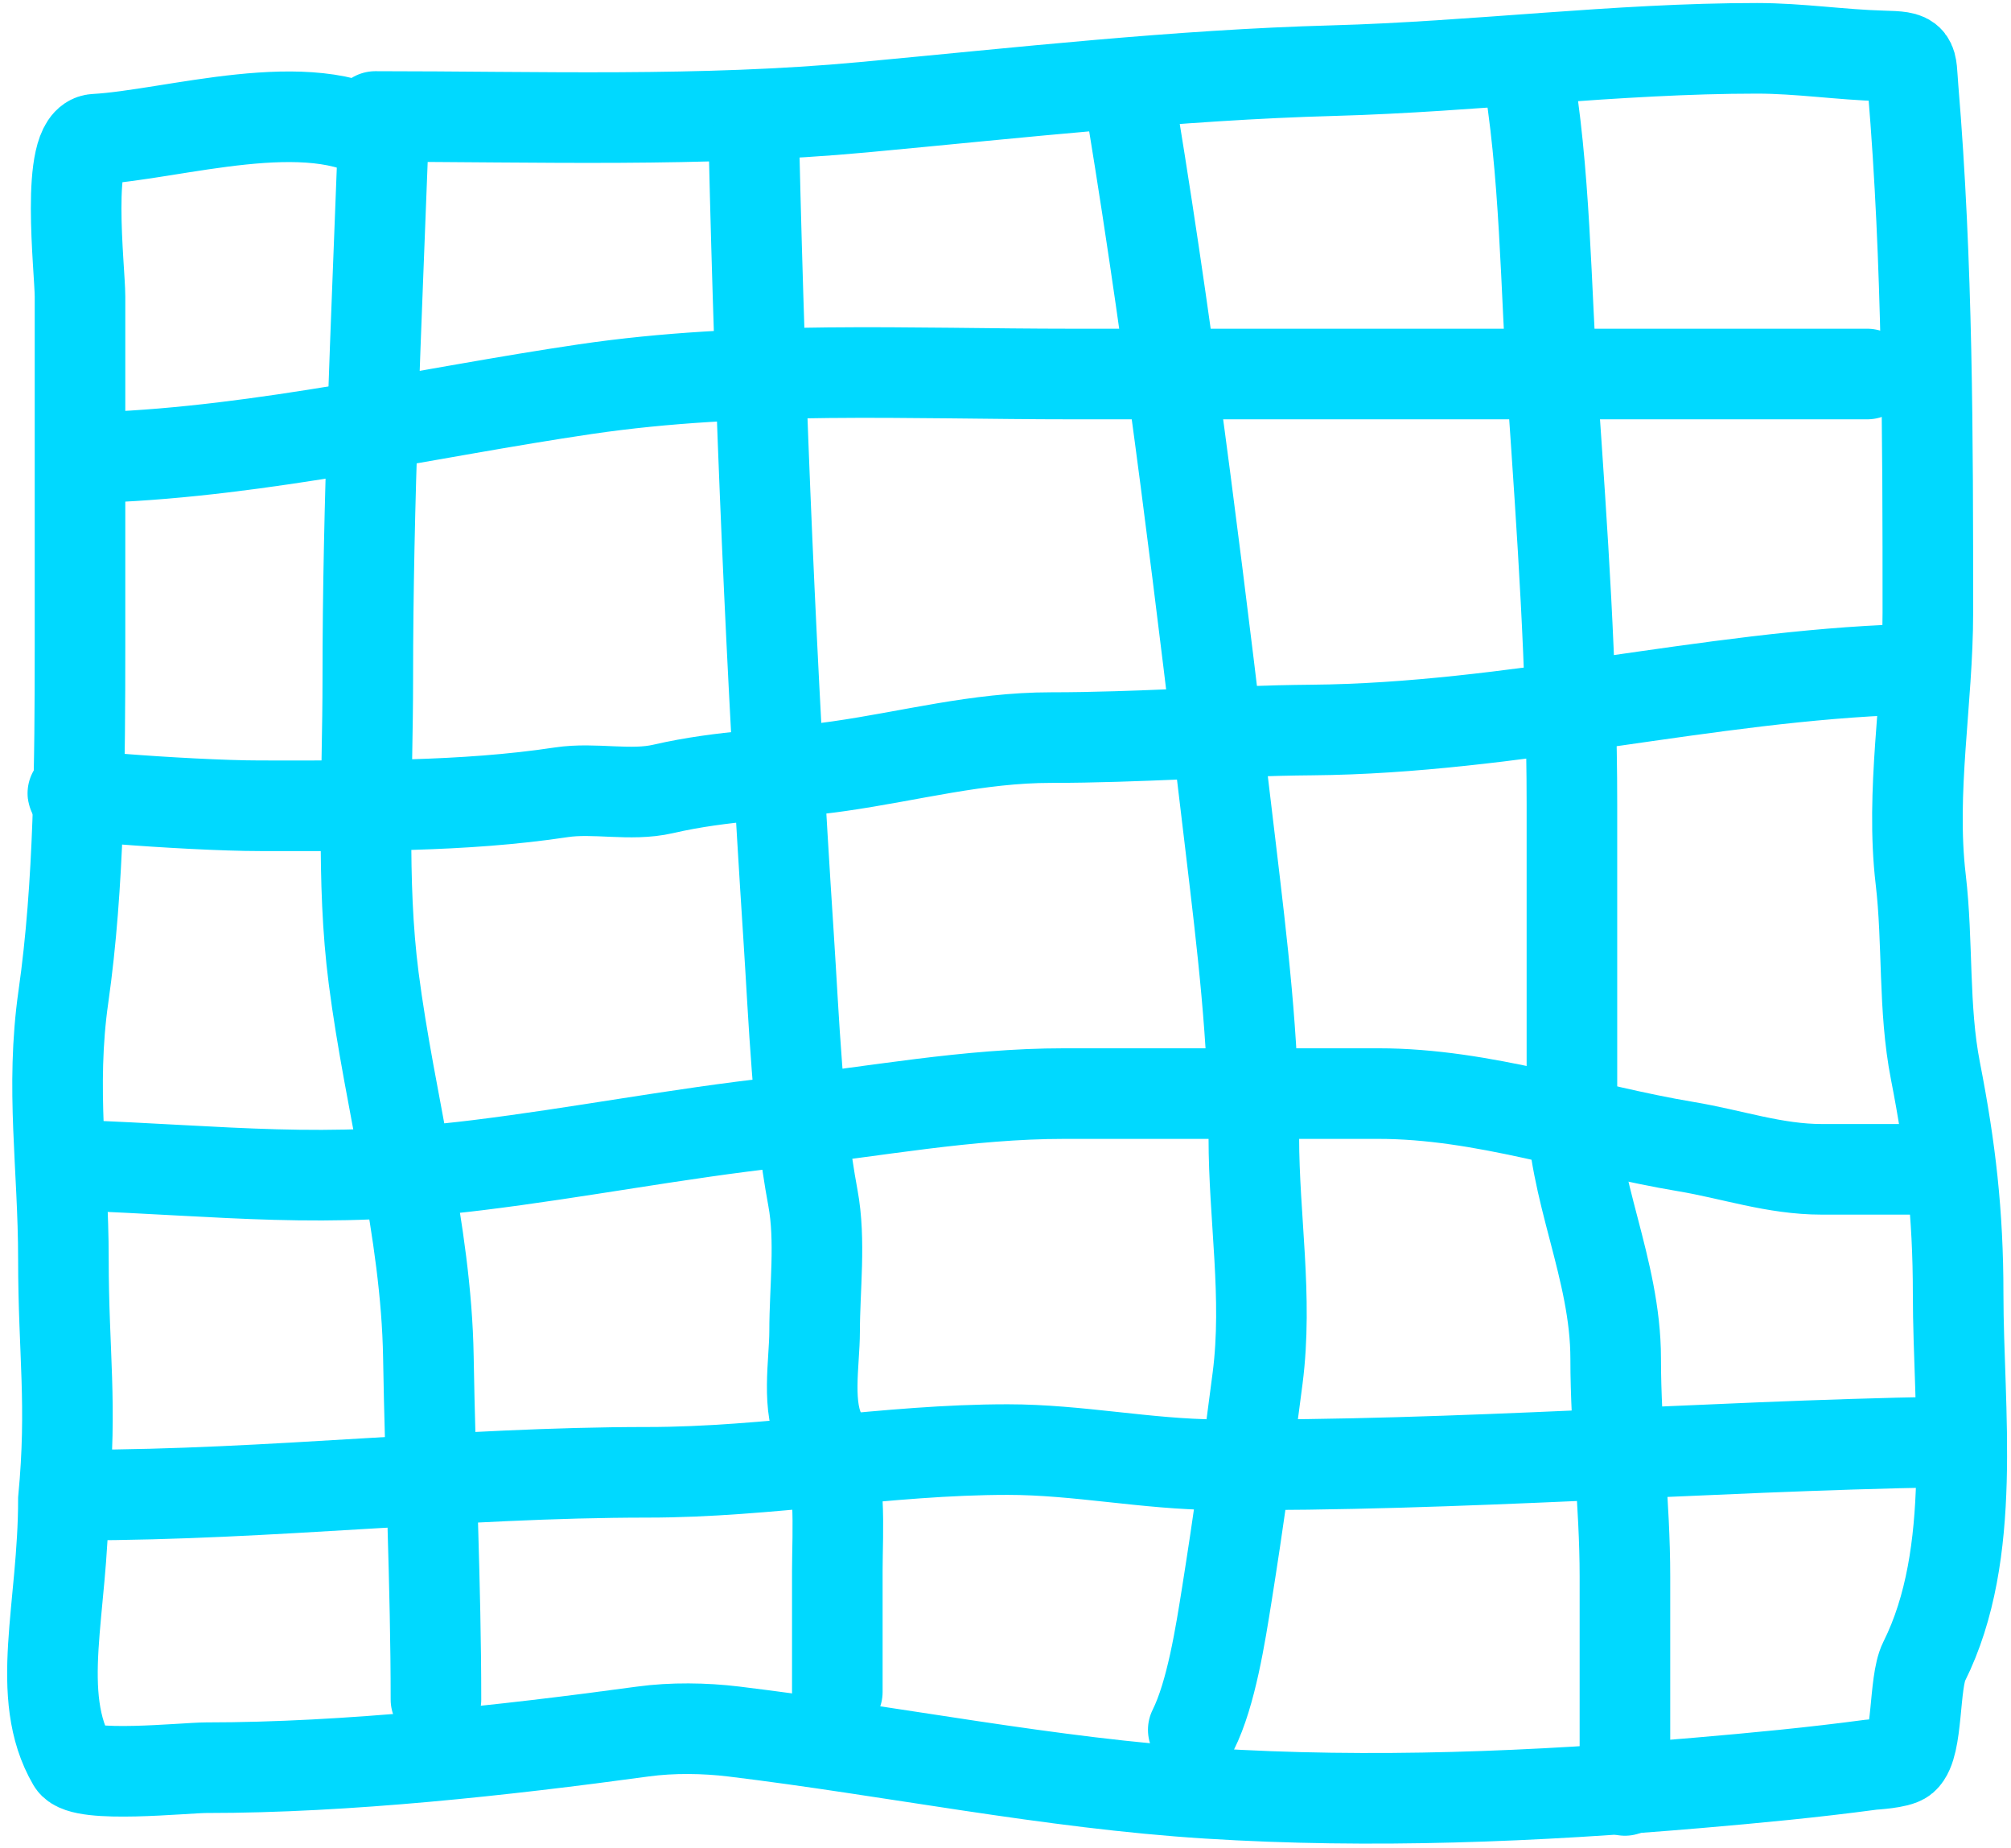 <svg width="222" height="204" viewBox="0 0 222 204" fill="none" xmlns="http://www.w3.org/2000/svg">
<path d="M41.437 12.858C59.384 12.858 77.424 13.501 95.314 11.836C112.555 10.232 129.889 8.27 147.194 7.796C162.74 7.37 178.462 5.334 193.964 5.334C198.633 5.334 203.185 6.045 207.805 6.17C211.393 6.267 210.916 6.386 211.196 9.746C212.806 29.064 212.821 48.243 212.821 67.618C212.821 77.329 210.887 87.33 212.032 97.064C212.857 104.077 212.303 111.266 213.657 118.197C215.334 126.779 216.165 133.958 216.165 142.813C216.165 155.643 218.386 171.44 212.403 183.407C211.251 185.71 211.759 192.708 210.127 194.089C209.51 194.612 206.85 194.739 206.505 194.786C200.18 195.635 193.82 196.238 187.462 196.783C169.474 198.325 151.393 199.079 133.353 197.944C115.863 196.843 98.349 193.219 81 191.117C77.791 190.728 74.202 190.677 70.976 191.117C55.626 193.21 38.311 195.111 22.766 195.111C20.399 195.111 9.068 196.33 8 194.5C3.7 187.129 6.999 177.5 7 165.5C8 155 7 149.281 7 139C7 128.759 5.55 120.149 7 110C8.753 97.725 8.832 83.869 8.832 71.38C8.832 58.499 8.832 45.618 8.832 32.737C8.832 29.774 7.139 15.553 10.504 15.366C19.128 14.887 34.286 10.041 42.273 15.366" stroke="#00D9FF" stroke-width="10" stroke-linecap="round"/>
<path d="M42.274 16.202C41.546 35.847 40.602 55.321 40.602 75.002C40.602 85.928 39.853 97.134 41.252 107.979C43.034 121.793 47.061 135.809 47.29 149.78C47.493 162.168 48.126 174.951 48.126 187.587" stroke="#00D9FF" stroke-width="10" stroke-linecap="round"/>
<path d="M83.238 16.202C83.912 45.17 85.155 74.323 87.047 103.241C87.665 112.692 88.009 122.915 89.741 132.223C90.613 136.913 89.927 142.231 89.927 146.947C89.927 150.372 88.945 155.445 90.763 158.512C92.987 162.266 92.434 169.055 92.434 173.374C92.434 177.833 92.434 182.292 92.434 186.751" stroke="#00D9FF" stroke-width="10" stroke-linecap="round"/>
<path d="M125.039 12.858C129.428 39.664 132.651 66.567 135.861 93.534C137.136 104.246 138.415 114.754 138.415 125.535C138.415 134.43 139.981 143.15 138.833 152.102C137.806 160.119 136.712 167.948 135.443 175.929C134.725 180.438 133.71 186.965 131.727 190.931" stroke="#00D9FF" stroke-width="10" stroke-linecap="round"/>
<path d="M168.513 7.006C170.63 18.915 170.61 31.647 171.439 43.698C172.472 58.726 173.529 73.684 173.529 88.75C173.529 99.742 173.529 110.734 173.529 121.727C173.529 131.22 178.359 140 178.359 149.966C178.359 158 179.381 165.999 179.381 174C179.381 183.628 179.381 188 179.381 197.619" stroke="#00D9FF" stroke-width="10" stroke-linecap="round"/>
<path d="M11.341 50.479C29.038 49.798 47.085 45.538 64.614 42.955C82.358 40.34 100.462 41.283 118.352 41.283C134.577 41.283 150.802 41.283 167.027 41.283C180.101 41.283 193.553 41.283 206.134 41.283" stroke="#00D9FF" stroke-width="10" stroke-linecap="round"/>
<path d="M210.314 73.888C188.358 74.62 166.874 80.384 144.826 80.576C135.205 80.659 125.606 81.412 116.03 81.412C107.912 81.412 100.551 83.437 92.621 84.57C85.943 85.524 79.864 85.542 73.207 87.078C69.591 87.913 65.646 86.894 61.967 87.45C51.106 89.089 39.702 88.936 28.712 88.936C20.688 88.936 1.977 87.45 10.001 87.45" stroke="#00D9FF" stroke-width="10" stroke-linecap="round"/>
<path d="M8 128.601C25.42 129.246 35.377 130.737 52.77 128.601C63.902 127.234 74.919 125.082 86.025 123.863C96.644 122.698 106.765 120.705 117.516 120.705C129.065 120.705 140.615 120.705 152.164 120.705C163.768 120.705 174.817 124.674 186.116 126.557C191.222 127.408 195.89 129.065 201.118 129.065C205.019 129.065 208.921 129.065 212.822 129.065" stroke="#00D9FF" stroke-width="10" stroke-linecap="round"/>
<path d="M214.493 159.162C187.746 159.623 161.097 161.847 134.328 161.67C126.556 161.619 119.013 159.998 111.245 159.998C97.907 159.998 84.832 162.506 71.487 162.506C50.59 162.506 29.752 165.014 8.832 165.014" stroke="#00D9FF" stroke-width="10" stroke-linecap="round"/>
</svg>
